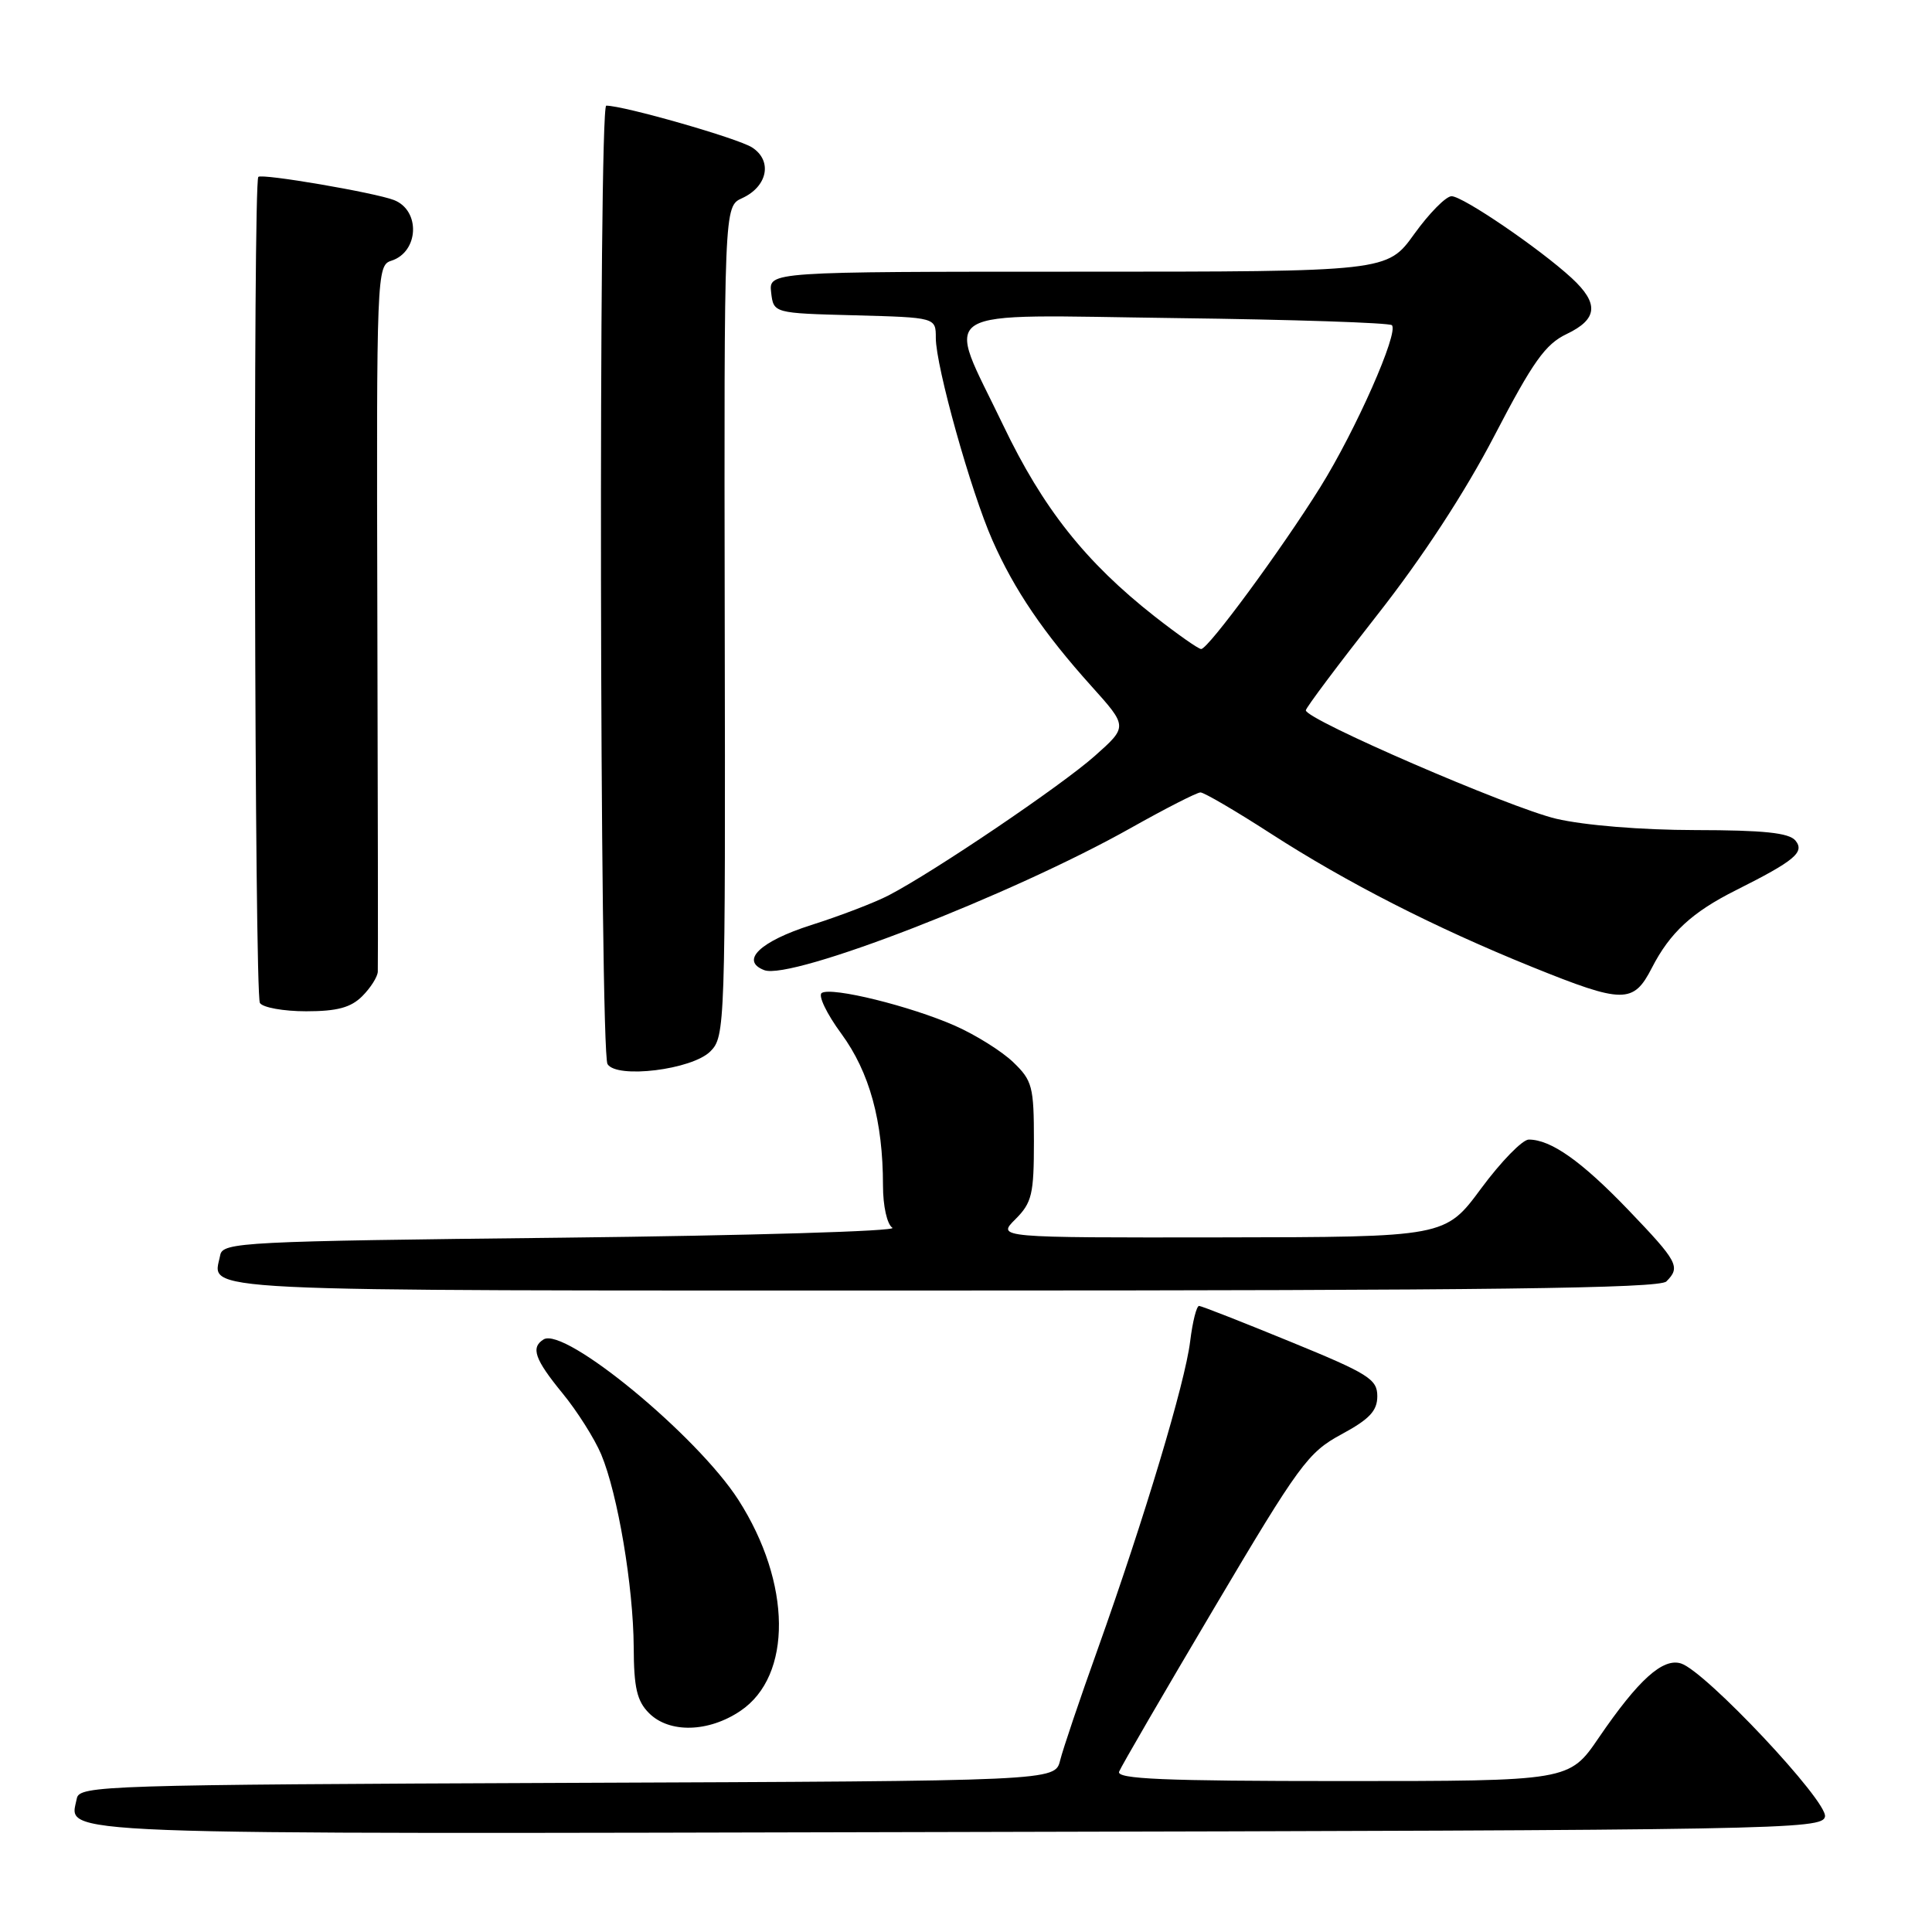 <?xml version="1.0" encoding="UTF-8" standalone="no"?>
<!DOCTYPE svg PUBLIC "-//W3C//DTD SVG 1.1//EN" "http://www.w3.org/Graphics/SVG/1.1/DTD/svg11.dtd" >
<svg xmlns="http://www.w3.org/2000/svg" xmlns:xlink="http://www.w3.org/1999/xlink" version="1.1" viewBox="0 0 256 256">
 <g >
 <path fill="currentColor"
d=" M 241.82 240.71 C 242.21 238.69 225.99 221.45 222.75 220.42 C 220.33 219.65 217.09 222.58 211.85 230.25 C 207.93 236.00 207.93 236.00 177.86 236.00 C 154.20 236.00 147.89 235.73 148.29 234.75 C 148.56 234.06 154.23 224.30 160.89 213.06 C 172.16 194.03 173.32 192.45 177.74 190.06 C 181.46 188.05 182.50 186.95 182.50 185.00 C 182.50 182.75 181.34 182.02 171.00 177.79 C 164.68 175.20 159.23 173.06 158.89 173.04 C 158.55 173.02 158.02 175.14 157.70 177.75 C 157.03 183.24 151.64 201.18 145.45 218.53 C 143.08 225.14 140.84 231.78 140.47 233.27 C 139.79 235.99 139.79 235.99 75.16 236.24 C 13.86 236.49 10.51 236.59 10.18 238.30 C 9.23 243.23 3.99 243.03 126.86 242.75 C 236.20 242.51 241.49 242.42 241.82 240.71 Z  M 98.10 226.71 C 105.02 222.06 104.90 209.76 97.84 198.74 C 92.35 190.20 74.82 175.76 72.03 177.48 C 70.30 178.55 70.85 180.11 74.53 184.61 C 76.48 186.98 78.78 190.63 79.66 192.71 C 81.86 197.97 83.92 210.19 83.97 218.25 C 83.99 223.64 84.40 225.40 86.00 227.00 C 88.68 229.68 93.87 229.56 98.10 226.71 Z  M 220.80 169.80 C 222.72 167.88 222.34 167.19 215.75 160.31 C 209.55 153.86 205.51 151.00 202.57 151.00 C 201.73 151.00 198.90 153.91 196.27 157.46 C 191.50 163.92 191.50 163.92 161.80 163.96 C 132.09 164.00 132.09 164.00 134.55 161.55 C 136.74 159.36 137.00 158.24 137.00 151.23 C 137.00 143.96 136.79 143.18 134.25 140.74 C 132.74 139.29 129.27 137.12 126.55 135.92 C 120.66 133.32 110.22 130.74 108.89 131.57 C 108.37 131.89 109.53 134.32 111.48 136.97 C 115.22 142.07 117.00 148.55 117.00 157.08 C 117.00 159.82 117.54 162.23 118.25 162.69 C 118.94 163.14 99.26 163.72 74.51 164.00 C 32.13 164.47 29.51 164.60 29.18 166.31 C 28.23 171.25 23.17 171.00 124.77 171.00 C 197.19 171.00 219.88 170.72 220.80 169.80 Z  M 94.12 139.32 C 96.08 137.36 96.13 136.10 96.03 82.33 C 95.94 27.35 95.94 27.35 98.33 26.26 C 101.71 24.72 102.39 21.30 99.66 19.54 C 97.79 18.33 82.68 14.00 80.33 14.00 C 79.29 14.00 79.46 139.31 80.50 141.00 C 81.72 142.97 91.70 141.74 94.12 139.32 Z  M 48.00 132.00 C 49.10 130.90 50.03 129.44 50.06 128.75 C 50.10 128.06 50.07 106.73 50.00 81.34 C 49.88 36.25 49.93 35.16 51.85 34.55 C 55.50 33.39 55.75 27.90 52.21 26.51 C 49.69 25.53 34.70 22.96 34.23 23.44 C 33.52 24.15 33.72 131.74 34.44 132.90 C 34.81 133.50 37.57 134.00 40.56 134.00 C 44.67 134.00 46.49 133.51 48.00 132.00 Z  M 218.88 128.25 C 221.27 123.59 224.21 120.87 230.00 117.97 C 237.83 114.04 239.17 112.92 237.90 111.37 C 237.04 110.35 233.68 110.00 224.63 109.99 C 217.46 109.98 209.93 109.36 206.21 108.49 C 200.00 107.02 172.97 95.32 173.03 94.12 C 173.04 93.78 177.30 88.10 182.48 81.50 C 188.48 73.87 194.14 65.20 198.04 57.69 C 203.12 47.92 204.77 45.60 207.59 44.26 C 211.72 42.29 211.90 40.21 208.25 36.84 C 204.00 32.93 193.83 26.00 192.34 26.00 C 191.60 26.00 189.38 28.25 187.40 31.00 C 183.81 36.00 183.81 36.00 142.84 36.00 C 101.87 36.00 101.87 36.00 102.18 38.75 C 102.50 41.50 102.50 41.50 113.25 41.78 C 124.00 42.07 124.00 42.07 124.00 44.78 C 124.00 48.54 128.65 65.15 131.51 71.61 C 134.40 78.16 138.28 83.87 144.61 90.91 C 149.44 96.28 149.44 96.28 145.05 100.18 C 140.62 104.11 123.82 115.48 117.77 118.63 C 115.97 119.57 111.35 121.35 107.50 122.57 C 100.70 124.74 98.03 127.31 101.27 128.55 C 104.84 129.92 134.09 118.58 149.86 109.70 C 154.45 107.12 158.60 105.00 159.07 105.00 C 159.54 105.00 163.72 107.44 168.35 110.43 C 178.45 116.95 190.15 122.92 203.00 128.12 C 215.09 133.01 216.43 133.02 218.88 128.25 Z  M 153.00 81.68 C 143.84 74.48 138.20 67.37 132.92 56.33 C 125.27 40.35 123.02 41.73 155.92 42.15 C 171.27 42.34 184.10 42.77 184.43 43.09 C 185.38 44.04 179.64 57.02 174.94 64.56 C 169.77 72.85 160.09 86.00 159.16 86.00 C 158.80 86.00 156.03 84.05 153.00 81.68 Z "/>
</g>
</svg>